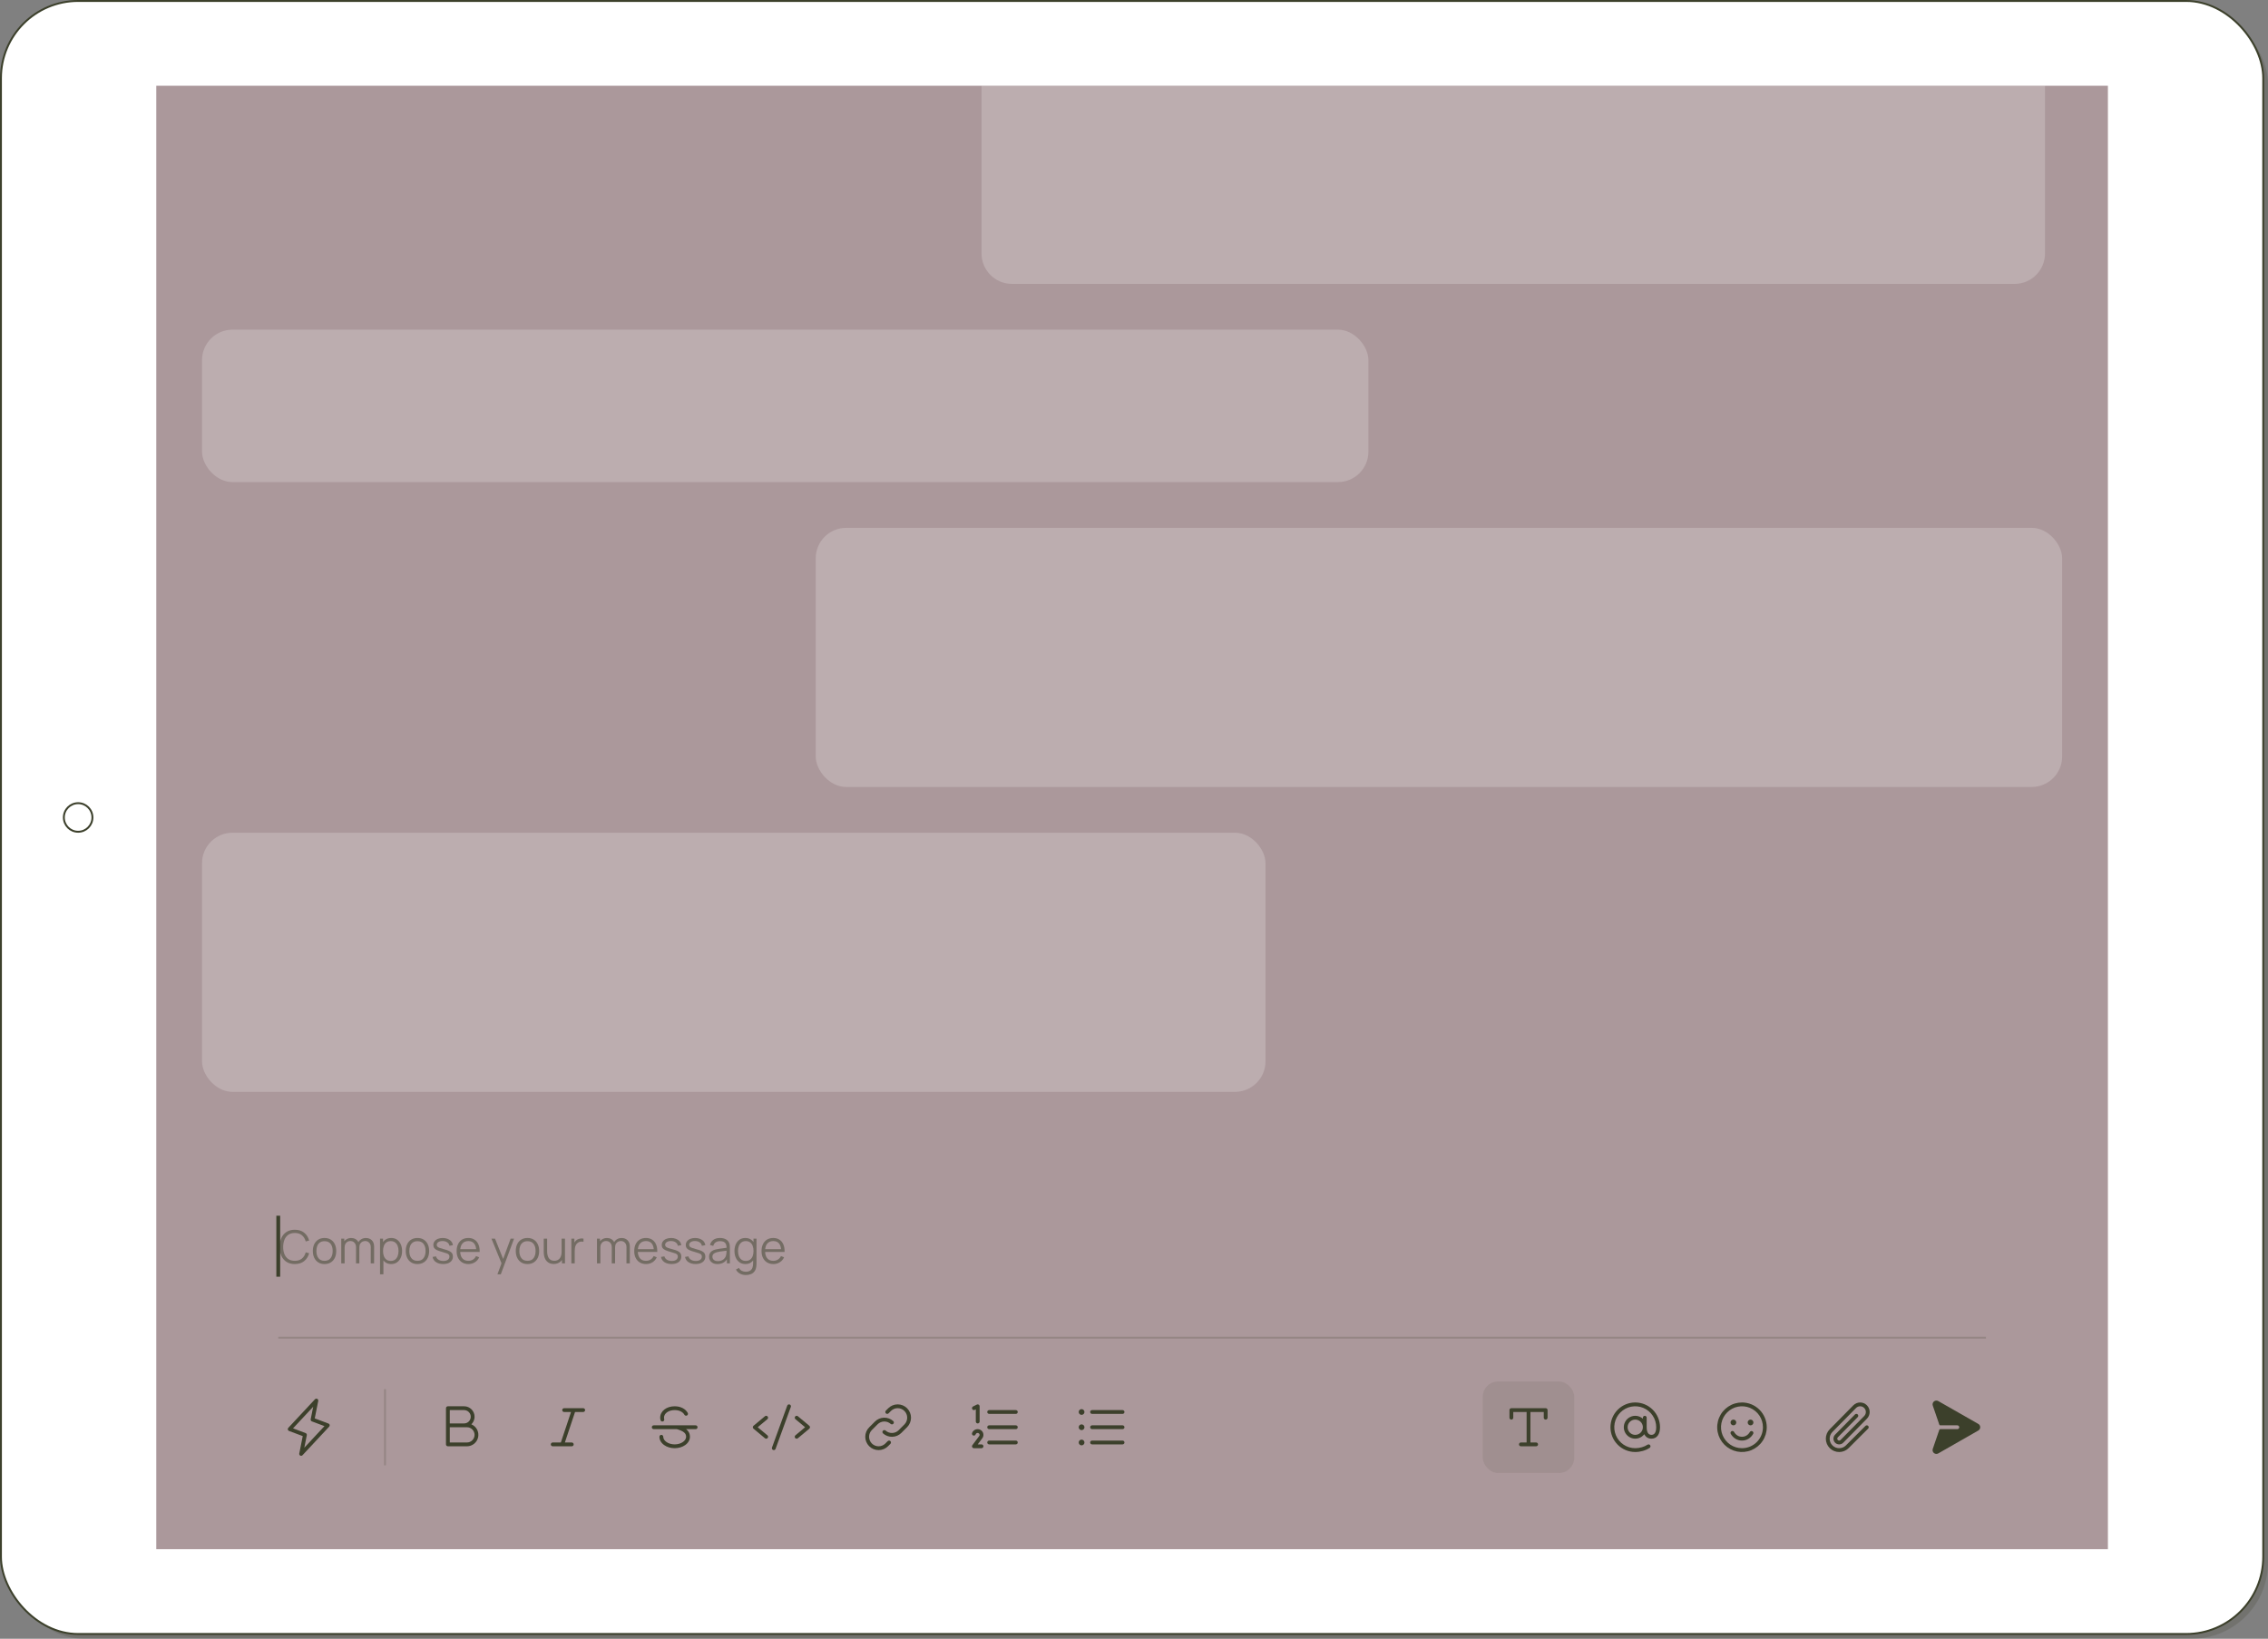 <svg width="1190" height="860" viewBox="0 0 1190 860" fill="none" xmlns="http://www.w3.org/2000/svg">
<rect x="0" y="0" width="1190" height="860" fill="#808080" stroke="none"/>
<rect opacity="0.2" x="4" y="4" width="1186" height="856" rx="40" fill="#3C402B"/>
<rect x="0.5" y="0.5" width="1187" height="857" rx="40.5" fill="white" stroke="#3C402B"/>
<circle cx="41" cy="429" r="7.5" stroke="#3C402B"/>
<rect x="82" y="45" width="1024" height="768" fill="#AB989B"/>
<rect opacity="0.1" x="778" y="725" width="48" height="48" rx="8" fill="#3C402B"/>
<path d="M812 740V744C812 744.265 811.895 744.52 811.707 744.707C811.52 744.895 811.265 745 811 745C810.735 745 810.48 744.895 810.293 744.707C810.105 744.52 810 744.265 810 744V741H803V757H806C806.265 757 806.52 757.105 806.707 757.293C806.895 757.48 807 757.735 807 758C807 758.265 806.895 758.52 806.707 758.707C806.52 758.895 806.265 759 806 759H798C797.735 759 797.48 758.895 797.293 758.707C797.105 758.52 797 758.265 797 758C797 757.735 797.105 757.48 797.293 757.293C797.48 757.105 797.735 757 798 757H801V741H794V744C794 744.265 793.895 744.52 793.707 744.707C793.52 744.895 793.265 745 793 745C792.735 745 792.48 744.895 792.293 744.707C792.105 744.52 792 744.265 792 744V740C792 739.735 792.105 739.48 792.293 739.293C792.48 739.105 792.735 739 793 739H811C811.265 739 811.52 739.105 811.707 739.293C811.895 739.48 812 739.735 812 740Z" fill="#3C402B"/>
<path d="M858 736C854.552 736 851.246 737.37 848.808 739.808C846.37 742.246 845 745.552 845 749C845 752.448 846.37 755.754 848.808 758.192C851.246 760.63 854.552 762 858 762C860.689 762 863.512 761.19 865.554 759.834C865.663 759.761 865.757 759.667 865.83 759.558C865.904 759.449 865.955 759.327 865.981 759.198C866.007 759.069 866.007 758.937 865.982 758.808C865.956 758.679 865.906 758.556 865.833 758.447C865.76 758.337 865.667 758.243 865.558 758.17C865.449 758.097 865.326 758.046 865.198 758.02C865.069 757.994 864.936 757.994 864.807 758.019C864.678 758.044 864.556 758.095 864.446 758.167C862.75 759.297 860.276 760 858 760C855.824 760 853.698 759.355 851.889 758.146C850.08 756.937 848.67 755.22 847.837 753.21C847.005 751.2 846.787 748.988 847.211 746.854C847.636 744.72 848.683 742.76 850.222 741.222C851.76 739.683 853.72 738.636 855.854 738.211C857.988 737.787 860.2 738.005 862.21 738.837C864.22 739.67 865.937 741.08 867.146 742.889C868.355 744.698 869 746.824 869 749C869 752.306 867.64 753 866.5 753C865.36 753 864 752.306 864 749V744C864 743.735 863.895 743.48 863.707 743.293C863.52 743.105 863.265 743 863 743C862.735 743 862.48 743.105 862.293 743.293C862.105 743.48 862 743.735 862 744V744.533C861.103 743.728 859.984 743.212 858.789 743.053C857.594 742.893 856.379 743.097 855.302 743.638C854.225 744.179 853.336 745.031 852.75 746.085C852.165 747.138 851.91 748.344 852.019 749.544C852.129 750.744 852.597 751.884 853.363 752.814C854.13 753.745 855.158 754.423 856.315 754.76C857.472 755.097 858.704 755.078 859.85 754.706C860.997 754.333 862.004 753.623 862.741 752.67C863.491 754.17 864.785 755 866.5 755C869.318 755 871 752.757 871 749C870.996 745.553 869.626 742.249 867.188 739.812C864.751 737.374 861.447 736.004 858 736ZM858 753C857.209 753 856.436 752.765 855.778 752.326C855.12 751.886 854.607 751.262 854.304 750.531C854.002 749.8 853.923 748.996 854.077 748.22C854.231 747.444 854.612 746.731 855.172 746.172C855.731 745.612 856.444 745.231 857.22 745.077C857.996 744.923 858.8 745.002 859.531 745.304C860.262 745.607 860.886 746.12 861.326 746.778C861.765 747.436 862 748.209 862 749C862 750.061 861.579 751.078 860.828 751.828C860.078 752.579 859.061 753 858 753Z" fill="#3C402B"/>
<path d="M914 736C911.429 736 908.915 736.762 906.778 738.191C904.64 739.619 902.974 741.65 901.99 744.025C901.006 746.401 900.748 749.014 901.25 751.536C901.751 754.058 902.99 756.374 904.808 758.192C906.626 760.01 908.942 761.249 911.464 761.75C913.986 762.252 916.599 761.994 918.975 761.01C921.35 760.026 923.381 758.36 924.809 756.222C926.238 754.085 927 751.571 927 749C926.996 745.553 925.626 742.249 923.188 739.812C920.751 737.374 917.447 736.004 914 736ZM914 760C911.824 760 909.698 759.355 907.889 758.146C906.08 756.937 904.67 755.22 903.837 753.21C903.005 751.2 902.787 748.988 903.211 746.854C903.636 744.72 904.683 742.76 906.222 741.222C907.76 739.683 909.72 738.636 911.854 738.211C913.988 737.787 916.2 738.005 918.21 738.837C920.22 739.67 921.937 741.08 923.146 742.889C924.355 744.698 925 746.824 925 749C924.997 751.916 923.837 754.712 921.775 756.775C919.712 758.837 916.916 759.997 914 760ZM908 746.5C908 746.203 908.088 745.913 908.253 745.667C908.418 745.42 908.652 745.228 908.926 745.114C909.2 745.001 909.502 744.971 909.793 745.029C910.084 745.087 910.351 745.23 910.561 745.439C910.77 745.649 910.913 745.916 910.971 746.207C911.029 746.498 910.999 746.8 910.886 747.074C910.772 747.348 910.58 747.582 910.333 747.747C910.087 747.912 909.797 748 909.5 748C909.102 748 908.721 747.842 908.439 747.561C908.158 747.279 908 746.898 908 746.5ZM920 746.5C920 746.797 919.912 747.087 919.747 747.333C919.582 747.58 919.348 747.772 919.074 747.886C918.8 747.999 918.498 748.029 918.207 747.971C917.916 747.913 917.649 747.77 917.439 747.561C917.23 747.351 917.087 747.084 917.029 746.793C916.971 746.502 917.001 746.2 917.114 745.926C917.228 745.652 917.42 745.418 917.667 745.253C917.913 745.088 918.203 745 918.5 745C918.898 745 919.279 745.158 919.561 745.439C919.842 745.721 920 746.102 920 746.5ZM919.866 752.5C918.58 754.724 916.441 756 914 756C911.559 756 909.421 754.725 908.135 752.5C908.063 752.386 908.014 752.259 907.992 752.126C907.97 751.993 907.976 751.857 908.008 751.726C908.04 751.595 908.098 751.471 908.179 751.364C908.26 751.256 908.362 751.165 908.478 751.098C908.595 751.03 908.724 750.987 908.858 750.971C908.992 750.955 909.128 750.966 909.258 751.003C909.387 751.041 909.508 751.104 909.612 751.189C909.716 751.275 909.802 751.38 909.865 751.5C910.799 753.114 912.266 754 914 754C915.734 754 917.201 753.112 918.134 751.5C918.266 751.27 918.485 751.103 918.741 751.034C918.997 750.965 919.27 751.001 919.5 751.134C919.73 751.266 919.897 751.485 919.966 751.741C920.035 751.997 919.999 752.27 919.866 752.5Z" fill="#3C402B"/>
<path d="M980.207 748.293C980.3 748.386 980.374 748.496 980.424 748.617C980.474 748.739 980.5 748.869 980.5 749C980.5 749.132 980.474 749.262 980.424 749.383C980.374 749.505 980.3 749.615 980.207 749.708L969.951 759.958C968.638 761.271 966.857 762.008 965 762.008C963.144 762.008 961.363 761.27 960.05 759.957C958.737 758.644 958 756.864 958 755.007C958 753.15 958.738 751.369 960.051 750.057L972.458 737.467C973.396 736.528 974.667 736.001 975.994 736C977.32 735.999 978.592 736.526 979.531 737.463C980.469 738.4 980.997 739.672 980.997 740.998C980.998 742.325 980.472 743.597 979.535 744.535L967.125 757.125C966.561 757.689 965.797 758.006 965 758.006C964.203 758.006 963.438 757.689 962.875 757.125C962.311 756.562 961.994 755.797 961.994 755C961.994 754.203 962.311 753.439 962.875 752.875L973.287 742.298C973.378 742.201 973.488 742.123 973.61 742.068C973.732 742.014 973.863 741.985 973.996 741.982C974.13 741.979 974.262 742.003 974.386 742.053C974.51 742.102 974.623 742.176 974.718 742.269C974.813 742.363 974.889 742.474 974.94 742.597C974.991 742.721 975.017 742.853 975.017 742.986C975.016 743.119 974.989 743.251 974.937 743.374C974.884 743.497 974.808 743.608 974.712 743.7L964.298 754.289C964.205 754.382 964.131 754.492 964.08 754.613C964.029 754.734 964.003 754.864 964.003 754.995C964.002 755.126 964.027 755.257 964.077 755.378C964.127 755.5 964.2 755.61 964.293 755.704C964.385 755.797 964.495 755.871 964.616 755.922C964.737 755.972 964.867 755.999 964.999 755.999C965.13 756 965.26 755.974 965.382 755.925C965.503 755.875 965.614 755.802 965.707 755.709L978.116 743.125C978.679 742.563 978.996 741.8 978.997 741.003C978.998 740.207 978.683 739.443 978.12 738.88C977.558 738.316 976.794 737.999 975.998 737.998C975.202 737.997 974.438 738.313 973.875 738.875L961.47 751.46C961.005 751.924 960.636 752.475 960.384 753.082C960.132 753.688 960.003 754.338 960.002 754.995C960.002 755.652 960.13 756.302 960.381 756.909C960.632 757.516 961 758.068 961.464 758.532C961.928 758.997 962.479 759.366 963.085 759.618C963.692 759.869 964.342 759.999 964.999 760C965.655 760 966.306 759.871 966.913 759.621C967.52 759.37 968.071 759.002 968.536 758.538L978.793 748.288C978.981 748.101 979.236 747.997 979.501 747.998C979.766 747.999 980.02 748.105 980.207 748.293Z" fill="#3C402B"/>
<path d="M1039 748.986C1039 749.342 1038.91 749.692 1038.73 750C1038.55 750.308 1038.29 750.562 1037.98 750.736L1016.99 762.737C1016.69 762.908 1016.35 762.999 1016 763C1015.68 762.999 1015.37 762.922 1015.08 762.774C1014.8 762.627 1014.55 762.414 1014.37 762.152C1014.19 761.891 1014.07 761.59 1014.02 761.273C1013.98 760.956 1014.01 760.634 1014.12 760.332L1017.54 750.338C1017.57 750.24 1017.63 750.154 1017.72 750.093C1017.8 750.032 1017.91 750 1018.01 750H1027C1027.14 750 1027.27 749.972 1027.4 749.918C1027.52 749.863 1027.64 749.784 1027.73 749.684C1027.83 749.584 1027.9 749.466 1027.94 749.337C1027.99 749.207 1028.01 749.07 1028 748.933C1027.98 748.676 1027.86 748.437 1027.67 748.264C1027.48 748.091 1027.23 747.997 1026.97 748H1018.02C1017.92 748 1017.81 747.967 1017.73 747.907C1017.64 747.846 1017.58 747.761 1017.55 747.662L1014.12 737.662C1013.98 737.279 1013.97 736.864 1014.08 736.473C1014.18 736.082 1014.41 735.733 1014.72 735.472C1015.03 735.211 1015.41 735.051 1015.82 735.013C1016.22 734.975 1016.63 735.06 1016.98 735.258L1037.98 747.245C1038.29 747.419 1038.55 747.672 1038.73 747.977C1038.91 748.283 1039 748.631 1039 748.986Z" fill="#3C402B"/>
<path d="M172.974 747.77C172.936 747.61 172.859 747.461 172.75 747.338C172.641 747.215 172.503 747.12 172.349 747.063L165.148 744.361L166.98 735.195C167.022 734.982 166.993 734.761 166.898 734.566C166.803 734.371 166.647 734.212 166.454 734.114C166.261 734.015 166.04 733.982 165.827 734.019C165.613 734.056 165.417 734.162 165.269 734.32L151.269 749.32C151.155 749.44 151.073 749.586 151.029 749.745C150.986 749.905 150.983 750.072 151.02 750.233C151.057 750.394 151.133 750.544 151.242 750.668C151.351 750.792 151.489 750.887 151.644 750.945L158.848 753.646L157.02 762.803C156.979 763.016 157.007 763.236 157.102 763.431C157.197 763.627 157.353 763.785 157.546 763.884C157.74 763.983 157.96 764.016 158.173 763.979C158.387 763.942 158.583 763.836 158.731 763.678L172.731 748.678C172.843 748.558 172.923 748.412 172.966 748.254C173.008 748.096 173.011 747.93 172.974 747.77ZM159.671 759.749L160.98 753.201C161.027 752.969 160.99 752.728 160.875 752.52C160.761 752.313 160.576 752.153 160.355 752.069L153.75 749.588L164.328 738.255L163.02 744.803C162.973 745.035 163.01 745.276 163.125 745.484C163.239 745.691 163.424 745.851 163.645 745.935L170.245 748.41L159.671 759.749Z" fill="#3C402B"/>
<path opacity="0.2" d="M202 729V769" stroke="#3C402B"/>
<path d="M247.31 747.462C248.1 746.702 248.645 745.723 248.874 744.651C249.103 743.579 249.007 742.463 248.598 741.446C248.188 740.429 247.484 739.557 246.576 738.943C245.667 738.329 244.596 738.001 243.5 738H235C234.735 738 234.48 738.105 234.293 738.293C234.105 738.48 234 738.735 234 739V758C234 758.265 234.105 758.52 234.293 758.707C234.48 758.895 234.735 759 235 759H245C246.387 759 247.731 758.52 248.803 757.64C249.876 756.761 250.611 755.538 250.883 754.178C251.156 752.818 250.948 751.406 250.297 750.182C249.645 748.957 248.59 747.996 247.31 747.462ZM236 740H243.5C244.428 740 245.318 740.369 245.975 741.025C246.631 741.682 247 742.572 247 743.5C247 744.428 246.631 745.318 245.975 745.975C245.318 746.631 244.428 747 243.5 747H236V740ZM245 757H236V749H245C246.061 749 247.078 749.421 247.828 750.172C248.579 750.922 249 751.939 249 753C249 754.061 248.579 755.078 247.828 755.828C247.078 756.579 246.061 757 245 757Z" fill="#3C402B"/>
<path d="M307 740C307 740.265 306.895 740.52 306.707 740.707C306.52 740.895 306.265 741 306 741H301.721L296.387 757H300C300.265 757 300.52 757.105 300.707 757.293C300.895 757.48 301 757.735 301 758C301 758.265 300.895 758.52 300.707 758.707C300.52 758.895 300.265 759 300 759H290C289.735 759 289.48 758.895 289.293 758.707C289.105 758.52 289 758.265 289 758C289 757.735 289.105 757.48 289.293 757.293C289.48 757.105 289.735 757 290 757H294.279L299.612 741H296C295.735 741 295.48 740.895 295.293 740.707C295.105 740.52 295 740.265 295 740C295 739.735 295.105 739.48 295.293 739.293C295.48 739.105 295.735 739 296 739H306C306.265 739 306.52 739.105 306.707 739.293C306.895 739.48 307 739.735 307 740Z" fill="#3C402B"/>
<path d="M366 749C366 749.265 365.895 749.52 365.707 749.707C365.52 749.895 365.265 750 365 750H359.991C361.14 750.889 362 752.15 362 754C362 755.668 361.125 757.212 359.531 758.349C358.041 759.414 356.076 760 354 760C351.924 760 349.959 759.414 348.469 758.349C346.875 757.212 346 755.668 346 754C346 753.735 346.105 753.48 346.293 753.293C346.48 753.105 346.735 753 347 753C347.265 753 347.52 753.105 347.707 753.293C347.895 753.48 348 753.735 348 754C348 756.169 350.75 758 354 758C357.25 758 360 756.169 360 754C360 752.144 358.682 751.053 355.154 750H343C342.735 750 342.48 749.895 342.293 749.707C342.105 749.52 342 749.265 342 749C342 748.735 342.105 748.48 342.293 748.293C342.48 748.105 342.735 748 343 748H365C365.265 748 365.52 748.105 365.707 748.293C365.895 748.48 366 748.735 366 749ZM347.541 746C347.699 746 347.855 745.963 347.996 745.891C348.137 745.819 348.259 745.715 348.352 745.587C348.444 745.459 348.506 745.311 348.53 745.155C348.555 744.999 348.542 744.839 348.493 744.689C348.421 744.466 348.386 744.234 348.389 744C348.389 741.72 350.801 740 354 740C356.355 740 358.27 740.927 359.125 742.481C359.26 742.699 359.473 742.856 359.721 742.921C359.969 742.986 360.232 742.953 360.457 742.83C360.681 742.707 360.849 742.502 360.927 742.258C361.005 742.014 360.986 741.749 360.875 741.519C359.666 739.315 357.096 738 354 738C349.661 738 346.389 740.579 346.389 744C346.387 744.445 346.455 744.888 346.591 745.311C346.657 745.512 346.784 745.686 346.955 745.81C347.125 745.933 347.331 746 347.541 746Z" fill="#3C402B"/>
<path d="M402.64 744.769L397.562 749L402.64 753.231C402.744 753.314 402.83 753.417 402.893 753.534C402.957 753.651 402.996 753.779 403.01 753.912C403.023 754.044 403.01 754.178 402.971 754.305C402.932 754.432 402.868 754.55 402.783 754.652C402.698 754.754 402.593 754.838 402.475 754.9C402.357 754.961 402.228 754.998 402.096 755.009C401.963 755.019 401.83 755.004 401.703 754.962C401.577 754.921 401.46 754.855 401.36 754.768L395.36 749.768C395.247 749.674 395.157 749.556 395.094 749.423C395.032 749.291 395 749.146 395 748.999C395 748.853 395.032 748.708 395.094 748.575C395.157 748.443 395.247 748.325 395.36 748.231L401.36 743.231C401.564 743.062 401.827 742.98 402.091 743.004C402.355 743.028 402.599 743.156 402.768 743.36C402.938 743.564 403.02 743.827 402.996 744.091C402.972 744.355 402.844 744.599 402.64 744.769ZM424.64 748.231L418.64 743.231C418.539 743.147 418.422 743.084 418.297 743.045C418.171 743.006 418.039 742.992 417.909 743.004C417.778 743.016 417.651 743.053 417.534 743.115C417.418 743.176 417.315 743.259 417.231 743.36C417.061 743.564 416.979 743.827 417.004 744.091C417.028 744.355 417.156 744.599 417.36 744.769L422.437 749L417.36 753.231C417.256 753.314 417.17 753.417 417.106 753.534C417.043 753.651 417.003 753.779 416.99 753.912C416.976 754.044 416.99 754.178 417.028 754.305C417.067 754.432 417.131 754.55 417.216 754.652C417.301 754.754 417.406 754.838 417.524 754.9C417.642 754.961 417.771 754.998 417.904 755.009C418.036 755.019 418.17 755.004 418.296 754.962C418.422 754.921 418.539 754.855 418.64 754.768L424.64 749.768C424.752 749.674 424.843 749.556 424.905 749.423C424.967 749.291 424.999 749.146 424.999 748.999C424.999 748.853 424.967 748.708 424.905 748.575C424.843 748.443 424.752 748.325 424.64 748.231ZM414.341 737.06C414.218 737.015 414.086 736.995 413.955 737.001C413.824 737.007 413.695 737.038 413.576 737.094C413.457 737.15 413.35 737.228 413.262 737.325C413.173 737.422 413.105 737.535 413.06 737.659L405.06 759.659C405.015 759.782 404.994 759.913 405 760.045C405.006 760.176 405.038 760.305 405.093 760.424C405.149 760.543 405.227 760.65 405.324 760.739C405.421 760.828 405.535 760.896 405.658 760.941C405.768 760.98 405.883 761 406 761C406.205 761 406.405 760.937 406.574 760.819C406.742 760.701 406.87 760.534 406.94 760.341L414.94 738.341C414.985 738.218 415.005 738.087 414.999 737.956C414.993 737.824 414.961 737.696 414.906 737.577C414.85 737.458 414.772 737.351 414.675 737.262C414.578 737.174 414.464 737.105 414.341 737.06Z" fill="#3C402B"/>
<path d="M467.192 756.294C467.38 756.481 467.485 756.735 467.485 757.001C467.485 757.266 467.38 757.52 467.192 757.707L465.95 758.957C464.636 760.271 462.854 761.008 460.996 761.007C459.139 761.007 457.357 760.268 456.044 758.954C454.731 757.64 453.994 755.859 453.994 754.001C453.995 752.143 454.733 750.362 456.047 749.049L459.062 746.034C460.324 744.771 462.021 744.038 463.806 743.985C465.591 743.932 467.329 744.563 468.663 745.749C468.762 745.836 468.842 745.942 468.9 746.06C468.957 746.179 468.991 746.307 468.999 746.439C469.007 746.57 468.989 746.702 468.946 746.826C468.903 746.95 468.836 747.065 468.748 747.164C468.661 747.262 468.555 747.343 468.437 747.4C468.319 747.458 468.19 747.491 468.059 747.499C467.927 747.507 467.796 747.489 467.671 747.446C467.547 747.403 467.432 747.336 467.333 747.249C466.38 746.402 465.139 745.952 463.865 745.99C462.59 746.027 461.379 746.551 460.477 747.452L457.462 750.464C456.524 751.402 455.997 752.674 455.997 754C455.997 755.326 456.524 756.598 457.462 757.536C458.4 758.474 459.672 759.001 460.998 759.001C462.325 759.001 463.597 758.474 464.535 757.536L465.777 756.294C465.87 756.201 465.98 756.127 466.102 756.077C466.223 756.026 466.353 756 466.485 756C466.616 756 466.746 756.026 466.868 756.077C466.989 756.127 467.099 756.201 467.192 756.294ZM475.952 739.044C474.638 737.732 472.857 736.996 471.001 736.996C469.145 736.996 467.364 737.732 466.05 739.044L464.807 740.287C464.62 740.475 464.514 740.73 464.515 740.995C464.515 741.26 464.62 741.514 464.808 741.702C464.995 741.889 465.25 741.995 465.515 741.994C465.78 741.994 466.035 741.889 466.222 741.701L467.465 740.459C468.403 739.521 469.675 738.994 471.001 738.994C472.327 738.994 473.599 739.521 474.537 740.459C475.475 741.397 476.002 742.669 476.002 743.995C476.002 745.321 475.475 746.593 474.537 747.531L471.522 750.549C470.62 751.45 469.408 751.973 468.134 752.01C466.859 752.047 465.619 751.596 464.666 750.749C464.567 750.661 464.453 750.594 464.328 750.551C464.204 750.508 464.072 750.49 463.941 750.498C463.676 750.514 463.427 750.635 463.251 750.834C463.164 750.932 463.097 751.047 463.054 751.171C463.011 751.296 462.993 751.427 463 751.559C463.016 751.824 463.137 752.072 463.336 752.249C464.67 753.435 466.408 754.067 468.193 754.014C469.978 753.962 471.675 753.229 472.937 751.966L475.952 748.951C477.264 747.637 478.001 745.856 478.001 743.999C478.001 742.142 477.264 740.36 475.952 739.046V739.044Z" fill="#3C402B"/>
<path d="M534 749.001C534 749.266 533.895 749.52 533.707 749.708C533.52 749.895 533.265 750.001 533 750.001H519C518.735 750.001 518.48 749.895 518.293 749.708C518.105 749.52 518 749.266 518 749.001C518 748.735 518.105 748.481 518.293 748.294C518.48 748.106 518.735 748.001 519 748.001H533C533.265 748.001 533.52 748.106 533.707 748.294C533.895 748.481 534 748.735 534 749.001ZM519 742.001H533C533.265 742.001 533.52 741.895 533.707 741.708C533.895 741.52 534 741.266 534 741.001C534 740.735 533.895 740.481 533.707 740.294C533.52 740.106 533.265 740.001 533 740.001H519C518.735 740.001 518.48 740.106 518.293 740.294C518.105 740.481 518 740.735 518 741.001C518 741.266 518.105 741.52 518.293 741.708C518.48 741.895 518.735 742.001 519 742.001ZM533 756.001H519C518.735 756.001 518.48 756.106 518.293 756.294C518.105 756.481 518 756.736 518 757.001C518 757.266 518.105 757.52 518.293 757.708C518.48 757.895 518.735 758.001 519 758.001H533C533.265 758.001 533.52 757.895 533.707 757.708C533.895 757.52 534 757.266 534 757.001C534 756.736 533.895 756.481 533.707 756.294C533.52 756.106 533.265 756.001 533 756.001ZM511.448 739.896L512 739.618V746.001C512 746.266 512.105 746.52 512.293 746.708C512.48 746.895 512.735 747.001 513 747.001C513.265 747.001 513.52 746.895 513.707 746.708C513.895 746.52 514 746.266 514 746.001V738.001C514 737.83 513.957 737.662 513.874 737.513C513.791 737.364 513.671 737.239 513.526 737.149C513.381 737.06 513.215 737.009 513.045 737.001C512.875 736.993 512.705 737.029 512.553 737.106L510.553 738.106C510.315 738.224 510.135 738.433 510.051 738.684C510.009 738.809 509.993 738.941 510.002 739.072C510.011 739.203 510.046 739.331 510.105 739.448C510.164 739.566 510.245 739.671 510.344 739.757C510.444 739.843 510.559 739.908 510.684 739.95C510.935 740.034 511.21 740.014 511.448 739.896ZM515.971 752.591C515.916 752.195 515.781 751.814 515.575 751.471C515.369 751.129 515.095 750.831 514.771 750.597C514.122 750.126 513.316 749.924 512.521 750.033C511.727 750.143 511.005 750.555 510.508 751.184C510.317 751.429 510.167 751.701 510.061 751.992C510.006 752.117 509.977 752.252 509.977 752.389C509.976 752.526 510.003 752.661 510.057 752.787C510.11 752.913 510.189 753.027 510.289 753.121C510.388 753.215 510.505 753.287 510.634 753.334C510.762 753.381 510.899 753.401 511.036 753.393C511.172 753.385 511.306 753.349 511.428 753.287C511.55 753.225 511.658 753.139 511.745 753.034C511.833 752.929 511.898 752.807 511.936 752.676C511.971 752.58 512.021 752.49 512.084 752.409C512.26 752.19 512.515 752.046 512.794 752.009C513.073 751.972 513.356 752.044 513.584 752.211C513.693 752.288 513.786 752.387 513.856 752.501C513.926 752.616 513.972 752.743 513.991 752.876C514.009 753.003 514.001 753.133 513.967 753.257C513.933 753.381 513.875 753.497 513.795 753.598C513.791 753.603 513.788 753.607 513.785 753.612L510.199 758.402C510.088 758.551 510.02 758.727 510.004 758.912C509.987 759.097 510.023 759.283 510.106 759.449C510.189 759.615 510.317 759.754 510.475 759.852C510.632 759.949 510.814 760.001 511 760.001H515C515.265 760.001 515.52 759.895 515.707 759.708C515.895 759.52 516 759.266 516 759.001C516 758.736 515.895 758.481 515.707 758.294C515.52 758.106 515.265 758.001 515 758.001H513L515.385 754.809C515.627 754.498 515.803 754.141 515.904 753.76C516.005 753.379 516.028 752.981 515.971 752.591Z" fill="#3C402B"/>
<path d="M572 741C572 740.735 572.105 740.48 572.293 740.293C572.48 740.105 572.735 740 573 740H589C589.265 740 589.52 740.105 589.707 740.293C589.895 740.48 590 740.735 590 741C590 741.265 589.895 741.52 589.707 741.707C589.52 741.895 589.265 742 589 742H573C572.735 742 572.48 741.895 572.293 741.707C572.105 741.52 572 741.265 572 741ZM589 748H573C572.735 748 572.48 748.105 572.293 748.293C572.105 748.48 572 748.735 572 749C572 749.265 572.105 749.52 572.293 749.707C572.48 749.895 572.735 750 573 750H589C589.265 750 589.52 749.895 589.707 749.707C589.895 749.52 590 749.265 590 749C590 748.735 589.895 748.48 589.707 748.293C589.52 748.105 589.265 748 589 748ZM589 756H573C572.735 756 572.48 756.105 572.293 756.293C572.105 756.48 572 756.735 572 757C572 757.265 572.105 757.52 572.293 757.707C572.48 757.895 572.735 758 573 758H589C589.265 758 589.52 757.895 589.707 757.707C589.895 757.52 590 757.265 590 757C590 756.735 589.895 756.48 589.707 756.293C589.52 756.105 589.265 756 589 756ZM567.5 739.5C567.203 739.5 566.913 739.588 566.667 739.753C566.42 739.918 566.228 740.152 566.114 740.426C566.001 740.7 565.971 741.002 566.029 741.293C566.087 741.584 566.23 741.851 566.439 742.061C566.649 742.27 566.916 742.413 567.207 742.471C567.498 742.529 567.8 742.499 568.074 742.386C568.348 742.272 568.582 742.08 568.747 741.833C568.912 741.587 569 741.297 569 741C569 740.602 568.842 740.221 568.561 739.939C568.279 739.658 567.898 739.5 567.5 739.5ZM567.5 747.5C567.203 747.5 566.913 747.588 566.667 747.753C566.42 747.918 566.228 748.152 566.114 748.426C566.001 748.7 565.971 749.002 566.029 749.293C566.087 749.584 566.23 749.851 566.439 750.061C566.649 750.27 566.916 750.413 567.207 750.471C567.498 750.529 567.8 750.499 568.074 750.386C568.348 750.272 568.582 750.08 568.747 749.833C568.912 749.587 569 749.297 569 749C569 748.602 568.842 748.221 568.561 747.939C568.279 747.658 567.898 747.5 567.5 747.5ZM567.5 755.5C567.203 755.5 566.913 755.588 566.667 755.753C566.42 755.918 566.228 756.152 566.114 756.426C566.001 756.7 565.971 757.002 566.029 757.293C566.087 757.584 566.23 757.851 566.439 758.061C566.649 758.27 566.916 758.413 567.207 758.471C567.498 758.529 567.8 758.499 568.074 758.386C568.348 758.272 568.582 758.08 568.747 757.833C568.912 757.587 569 757.297 569 757C569 756.602 568.842 756.221 568.561 755.939C568.279 755.658 567.898 755.5 567.5 755.5Z" fill="#3C402B"/>
<path opacity="0.2" d="M146 702H1042" stroke="#3C402B"/>
<g opacity="0.5">
<path d="M154.676 663.359C152.956 663.359 151.504 662.979 150.32 662.219C149.136 661.451 148.24 660.391 147.632 659.039C147.024 657.687 146.72 656.127 146.72 654.359C146.72 652.591 147.024 651.031 147.632 649.679C148.24 648.327 149.136 647.271 150.32 646.511C151.504 645.743 152.956 645.359 154.676 645.359C156.684 645.359 158.324 645.875 159.596 646.907C160.868 647.931 161.74 649.307 162.212 651.035L160.412 651.503C160.044 650.135 159.384 649.051 158.432 648.251C157.48 647.451 156.228 647.051 154.676 647.051C153.324 647.051 152.2 647.359 151.304 647.975C150.408 648.591 149.732 649.451 149.276 650.555C148.828 651.651 148.596 652.919 148.58 654.359C148.572 655.799 148.792 657.067 149.24 658.163C149.696 659.259 150.376 660.119 151.28 660.743C152.192 661.359 153.324 661.667 154.676 661.667C156.228 661.667 157.48 661.267 158.432 660.467C159.384 659.659 160.044 658.575 160.412 657.215L162.212 657.683C161.74 659.411 160.868 660.791 159.596 661.823C158.324 662.847 156.684 663.359 154.676 663.359Z" fill="#3C402B"/>
<path d="M170.272 663.359C168.984 663.359 167.884 663.067 166.972 662.483C166.06 661.899 165.36 661.091 164.872 660.059C164.384 659.027 164.14 657.843 164.14 656.507C164.14 655.147 164.388 653.955 164.884 652.931C165.38 651.907 166.084 651.111 166.996 650.543C167.916 649.967 169.008 649.679 170.272 649.679C171.568 649.679 172.672 649.971 173.584 650.555C174.504 651.131 175.204 651.935 175.684 652.967C176.172 653.991 176.416 655.171 176.416 656.507C176.416 657.867 176.172 659.063 175.684 660.095C175.196 661.119 174.492 661.919 173.572 662.495C172.652 663.071 171.552 663.359 170.272 663.359ZM170.272 661.667C171.712 661.667 172.784 661.191 173.488 660.239C174.192 659.279 174.544 658.035 174.544 656.507C174.544 654.939 174.188 653.691 173.476 652.763C172.772 651.835 171.704 651.371 170.272 651.371C169.304 651.371 168.504 651.591 167.872 652.031C167.248 652.463 166.78 653.067 166.468 653.843C166.164 654.611 166.012 655.499 166.012 656.507C166.012 658.067 166.372 659.319 167.092 660.263C167.812 661.199 168.872 661.667 170.272 661.667Z" fill="#3C402B"/>
<path d="M194.519 662.999L194.531 654.491C194.531 653.491 194.251 652.707 193.691 652.139C193.139 651.563 192.435 651.275 191.579 651.275C191.091 651.275 190.615 651.387 190.151 651.611C189.687 651.835 189.303 652.195 188.999 652.691C188.703 653.187 188.555 653.835 188.555 654.635L187.511 654.335C187.487 653.407 187.667 652.595 188.051 651.899C188.443 651.203 188.979 650.663 189.659 650.279C190.347 649.887 191.123 649.691 191.987 649.691C193.291 649.691 194.335 650.095 195.119 650.903C195.903 651.703 196.295 652.787 196.295 654.155L196.283 662.999H194.519ZM179.051 662.999V650.039H180.635V653.231H180.827V662.999H179.051ZM186.803 662.999L186.815 654.611C186.815 653.579 186.539 652.767 185.987 652.175C185.443 651.575 184.723 651.275 183.827 651.275C182.931 651.275 182.207 651.583 181.655 652.199C181.103 652.807 180.827 653.619 180.827 654.635L179.771 654.059C179.771 653.227 179.967 652.483 180.359 651.827C180.751 651.163 181.287 650.643 181.967 650.267C182.647 649.883 183.419 649.691 184.283 649.691C185.107 649.691 185.839 649.867 186.479 650.219C187.127 650.571 187.635 651.083 188.003 651.755C188.371 652.427 188.555 653.243 188.555 654.203L188.543 662.999H186.803Z" fill="#3C402B"/>
<path d="M205.227 663.359C204.035 663.359 203.027 663.059 202.203 662.459C201.379 661.851 200.755 661.031 200.331 659.999C199.907 658.959 199.695 657.795 199.695 656.507C199.695 655.195 199.907 654.027 200.331 653.003C200.763 651.971 201.395 651.159 202.227 650.567C203.059 649.975 204.083 649.679 205.299 649.679C206.483 649.679 207.499 649.979 208.347 650.579C209.195 651.179 209.843 651.995 210.291 653.027C210.747 654.059 210.975 655.219 210.975 656.507C210.975 657.803 210.747 658.967 210.291 659.999C209.835 661.031 209.179 661.851 208.323 662.459C207.467 663.059 206.435 663.359 205.227 663.359ZM199.395 668.759V650.039H200.979V659.795H201.171V668.759H199.395ZM205.047 661.715C205.951 661.715 206.703 661.487 207.303 661.031C207.903 660.575 208.351 659.955 208.647 659.171C208.951 658.379 209.103 657.491 209.103 656.507C209.103 655.531 208.955 654.651 208.659 653.867C208.363 653.083 207.911 652.463 207.303 652.007C206.703 651.551 205.939 651.323 205.011 651.323C204.107 651.323 203.355 651.543 202.755 651.983C202.163 652.423 201.719 653.035 201.423 653.819C201.127 654.595 200.979 655.491 200.979 656.507C200.979 657.507 201.127 658.403 201.423 659.195C201.719 659.979 202.167 660.595 202.767 661.043C203.367 661.491 204.127 661.715 205.047 661.715Z" fill="#3C402B"/>
<path d="M219.022 663.359C217.734 663.359 216.634 663.067 215.722 662.483C214.81 661.899 214.11 661.091 213.622 660.059C213.134 659.027 212.89 657.843 212.89 656.507C212.89 655.147 213.138 653.955 213.634 652.931C214.13 651.907 214.834 651.111 215.746 650.543C216.666 649.967 217.758 649.679 219.022 649.679C220.318 649.679 221.422 649.971 222.334 650.555C223.254 651.131 223.954 651.935 224.434 652.967C224.922 653.991 225.166 655.171 225.166 656.507C225.166 657.867 224.922 659.063 224.434 660.095C223.946 661.119 223.242 661.919 222.322 662.495C221.402 663.071 220.302 663.359 219.022 663.359ZM219.022 661.667C220.462 661.667 221.534 661.191 222.238 660.239C222.942 659.279 223.294 658.035 223.294 656.507C223.294 654.939 222.938 653.691 222.226 652.763C221.522 651.835 220.454 651.371 219.022 651.371C218.054 651.371 217.254 651.591 216.622 652.031C215.998 652.463 215.53 653.067 215.218 653.843C214.914 654.611 214.762 655.499 214.762 656.507C214.762 658.067 215.122 659.319 215.842 660.263C216.562 661.199 217.622 661.667 219.022 661.667Z" fill="#3C402B"/>
<path d="M232.532 663.347C231.012 663.347 229.76 663.019 228.776 662.363C227.8 661.707 227.2 660.795 226.976 659.627L228.776 659.327C228.968 660.063 229.404 660.651 230.084 661.091C230.772 661.523 231.62 661.739 232.628 661.739C233.612 661.739 234.388 661.535 234.956 661.127C235.524 660.711 235.808 660.147 235.808 659.435C235.808 659.035 235.716 658.711 235.532 658.463C235.356 658.207 234.992 657.971 234.44 657.755C233.888 657.539 233.064 657.283 231.968 656.987C230.792 656.667 229.872 656.347 229.208 656.027C228.544 655.707 228.072 655.339 227.792 654.923C227.512 654.499 227.372 653.983 227.372 653.375C227.372 652.639 227.58 651.995 227.996 651.443C228.412 650.883 228.988 650.451 229.724 650.147C230.46 649.835 231.316 649.679 232.292 649.679C233.268 649.679 234.14 649.839 234.908 650.159C235.684 650.471 236.308 650.911 236.78 651.479C237.252 652.047 237.532 652.707 237.62 653.459L235.82 653.783C235.7 653.023 235.32 652.423 234.68 651.983C234.048 651.535 233.244 651.303 232.268 651.287C231.348 651.263 230.6 651.439 230.024 651.815C229.448 652.183 229.16 652.675 229.16 653.291C229.16 653.635 229.264 653.931 229.472 654.179C229.68 654.419 230.056 654.647 230.6 654.863C231.152 655.079 231.936 655.315 232.952 655.571C234.144 655.875 235.08 656.195 235.76 656.531C236.44 656.867 236.924 657.263 237.212 657.719C237.5 658.175 237.644 658.739 237.644 659.411C237.644 660.635 237.188 661.599 236.276 662.303C235.372 662.999 234.124 663.347 232.532 663.347Z" fill="#3C402B"/>
<path d="M245.789 663.359C244.525 663.359 243.429 663.079 242.501 662.519C241.581 661.959 240.865 661.171 240.353 660.155C239.841 659.139 239.585 657.947 239.585 656.579C239.585 655.163 239.837 653.939 240.341 652.907C240.845 651.875 241.553 651.079 242.465 650.519C243.385 649.959 244.469 649.679 245.717 649.679C246.997 649.679 248.089 649.975 248.993 650.567C249.897 651.151 250.581 651.991 251.045 653.087C251.509 654.183 251.721 655.491 251.681 657.011H249.881V656.387C249.849 654.707 249.485 653.439 248.789 652.583C248.101 651.727 247.093 651.299 245.765 651.299C244.373 651.299 243.305 651.751 242.561 652.655C241.825 653.559 241.457 654.847 241.457 656.519C241.457 658.151 241.825 659.419 242.561 660.323C243.305 661.219 244.357 661.667 245.717 661.667C246.645 661.667 247.453 661.455 248.141 661.031C248.837 660.599 249.385 659.979 249.785 659.171L251.429 659.807C250.917 660.935 250.161 661.811 249.161 662.435C248.169 663.051 247.045 663.359 245.789 663.359ZM240.833 657.011V655.535H250.733V657.011H240.833Z" fill="#3C402B"/>
<path d="M260.997 668.759L263.505 661.955L263.541 663.971L257.865 650.039H259.737L264.393 661.691H263.625L267.921 650.039H269.721L262.761 668.759H260.997Z" fill="#3C402B"/>
<path d="M276.748 663.359C275.46 663.359 274.36 663.067 273.448 662.483C272.536 661.899 271.836 661.091 271.348 660.059C270.86 659.027 270.616 657.843 270.616 656.507C270.616 655.147 270.864 653.955 271.36 652.931C271.856 651.907 272.56 651.111 273.472 650.543C274.392 649.967 275.484 649.679 276.748 649.679C278.044 649.679 279.148 649.971 280.06 650.555C280.98 651.131 281.68 651.935 282.16 652.967C282.648 653.991 282.892 655.171 282.892 656.507C282.892 657.867 282.648 659.063 282.16 660.095C281.672 661.119 280.968 661.919 280.048 662.495C279.128 663.071 278.028 663.359 276.748 663.359ZM276.748 661.667C278.188 661.667 279.26 661.191 279.964 660.239C280.668 659.279 281.02 658.035 281.02 656.507C281.02 654.939 280.664 653.691 279.952 652.763C279.248 651.835 278.18 651.371 276.748 651.371C275.78 651.371 274.98 651.591 274.348 652.031C273.724 652.463 273.256 653.067 272.944 653.843C272.64 654.611 272.488 655.499 272.488 656.507C272.488 658.067 272.848 659.319 273.568 660.263C274.288 661.199 275.348 661.667 276.748 661.667Z" fill="#3C402B"/>
<path d="M290.496 663.323C289.72 663.323 289.04 663.203 288.456 662.963C287.88 662.723 287.388 662.399 286.98 661.991C286.58 661.583 286.256 661.119 286.008 660.599C285.76 660.071 285.58 659.515 285.468 658.931C285.356 658.339 285.3 657.751 285.3 657.167V650.039H287.076V656.651C287.076 657.363 287.144 658.023 287.28 658.631C287.416 659.239 287.632 659.771 287.928 660.227C288.232 660.675 288.62 661.023 289.092 661.271C289.572 661.519 290.152 661.643 290.832 661.643C291.456 661.643 292.004 661.535 292.476 661.319C292.956 661.103 293.356 660.795 293.676 660.395C294.004 659.987 294.252 659.495 294.42 658.919C294.588 658.335 294.672 657.679 294.672 656.951L295.92 657.227C295.92 658.555 295.688 659.671 295.224 660.575C294.76 661.479 294.12 662.163 293.304 662.627C292.488 663.091 291.552 663.323 290.496 663.323ZM294.852 662.999V659.807H294.672V650.039H296.436V662.999H294.852Z" fill="#3C402B"/>
<path d="M299.79 662.999V650.039H301.374V653.159L301.062 652.751C301.206 652.367 301.394 652.015 301.626 651.695C301.858 651.367 302.11 651.099 302.382 650.891C302.718 650.595 303.11 650.371 303.558 650.219C304.006 650.059 304.458 649.967 304.914 649.943C305.37 649.911 305.786 649.943 306.162 650.039V651.695C305.69 651.575 305.174 651.547 304.614 651.611C304.054 651.675 303.538 651.899 303.066 652.283C302.634 652.619 302.31 653.023 302.094 653.495C301.878 653.959 301.734 654.455 301.662 654.983C301.59 655.503 301.554 656.019 301.554 656.531V662.999H299.79Z" fill="#3C402B"/>
<path d="M328.699 662.999L328.711 654.491C328.711 653.491 328.431 652.707 327.871 652.139C327.319 651.563 326.615 651.275 325.759 651.275C325.271 651.275 324.795 651.387 324.331 651.611C323.867 651.835 323.483 652.195 323.179 652.691C322.883 653.187 322.735 653.835 322.735 654.635L321.691 654.335C321.667 653.407 321.847 652.595 322.231 651.899C322.623 651.203 323.159 650.663 323.839 650.279C324.527 649.887 325.303 649.691 326.167 649.691C327.471 649.691 328.515 650.095 329.299 650.903C330.083 651.703 330.475 652.787 330.475 654.155L330.463 662.999H328.699ZM313.231 662.999V650.039H314.815V653.231H315.007V662.999H313.231ZM320.983 662.999L320.995 654.611C320.995 653.579 320.719 652.767 320.167 652.175C319.623 651.575 318.903 651.275 318.007 651.275C317.111 651.275 316.387 651.583 315.835 652.199C315.283 652.807 315.007 653.619 315.007 654.635L313.951 654.059C313.951 653.227 314.147 652.483 314.539 651.827C314.931 651.163 315.467 650.643 316.147 650.267C316.827 649.883 317.599 649.691 318.463 649.691C319.287 649.691 320.019 649.867 320.659 650.219C321.307 650.571 321.815 651.083 322.183 651.755C322.551 652.427 322.735 653.243 322.735 654.203L322.723 662.999H320.983Z" fill="#3C402B"/>
<path d="M338.977 663.359C337.713 663.359 336.617 663.079 335.689 662.519C334.769 661.959 334.053 661.171 333.541 660.155C333.029 659.139 332.773 657.947 332.773 656.579C332.773 655.163 333.025 653.939 333.529 652.907C334.033 651.875 334.741 651.079 335.653 650.519C336.573 649.959 337.657 649.679 338.905 649.679C340.185 649.679 341.277 649.975 342.181 650.567C343.085 651.151 343.769 651.991 344.233 653.087C344.697 654.183 344.909 655.491 344.869 657.011H343.069V656.387C343.037 654.707 342.673 653.439 341.977 652.583C341.289 651.727 340.281 651.299 338.953 651.299C337.561 651.299 336.493 651.751 335.749 652.655C335.013 653.559 334.645 654.847 334.645 656.519C334.645 658.151 335.013 659.419 335.749 660.323C336.493 661.219 337.545 661.667 338.905 661.667C339.833 661.667 340.641 661.455 341.329 661.031C342.025 660.599 342.573 659.979 342.973 659.171L344.617 659.807C344.105 660.935 343.349 661.811 342.349 662.435C341.357 663.051 340.233 663.359 338.977 663.359ZM334.021 657.011V655.535H343.921V657.011H334.021Z" fill="#3C402B"/>
<path d="M352.368 663.347C350.848 663.347 349.596 663.019 348.612 662.363C347.636 661.707 347.036 660.795 346.812 659.627L348.612 659.327C348.804 660.063 349.24 660.651 349.92 661.091C350.608 661.523 351.456 661.739 352.464 661.739C353.448 661.739 354.224 661.535 354.792 661.127C355.36 660.711 355.644 660.147 355.644 659.435C355.644 659.035 355.552 658.711 355.368 658.463C355.192 658.207 354.828 657.971 354.276 657.755C353.724 657.539 352.9 657.283 351.804 656.987C350.628 656.667 349.708 656.347 349.044 656.027C348.38 655.707 347.908 655.339 347.628 654.923C347.348 654.499 347.208 653.983 347.208 653.375C347.208 652.639 347.416 651.995 347.832 651.443C348.248 650.883 348.824 650.451 349.56 650.147C350.296 649.835 351.152 649.679 352.128 649.679C353.104 649.679 353.976 649.839 354.744 650.159C355.52 650.471 356.144 650.911 356.616 651.479C357.088 652.047 357.368 652.707 357.456 653.459L355.656 653.783C355.536 653.023 355.156 652.423 354.516 651.983C353.884 651.535 353.08 651.303 352.104 651.287C351.184 651.263 350.436 651.439 349.86 651.815C349.284 652.183 348.996 652.675 348.996 653.291C348.996 653.635 349.1 653.931 349.308 654.179C349.516 654.419 349.892 654.647 350.436 654.863C350.988 655.079 351.772 655.315 352.788 655.571C353.98 655.875 354.916 656.195 355.596 656.531C356.276 656.867 356.76 657.263 357.048 657.719C357.336 658.175 357.48 658.739 357.48 659.411C357.48 660.635 357.024 661.599 356.112 662.303C355.208 662.999 353.96 663.347 352.368 663.347Z" fill="#3C402B"/>
<path d="M364.977 663.347C363.457 663.347 362.205 663.019 361.221 662.363C360.245 661.707 359.645 660.795 359.421 659.627L361.221 659.327C361.413 660.063 361.849 660.651 362.529 661.091C363.217 661.523 364.065 661.739 365.073 661.739C366.057 661.739 366.833 661.535 367.401 661.127C367.969 660.711 368.253 660.147 368.253 659.435C368.253 659.035 368.161 658.711 367.977 658.463C367.801 658.207 367.437 657.971 366.885 657.755C366.333 657.539 365.509 657.283 364.413 656.987C363.237 656.667 362.317 656.347 361.653 656.027C360.989 655.707 360.517 655.339 360.237 654.923C359.957 654.499 359.817 653.983 359.817 653.375C359.817 652.639 360.025 651.995 360.441 651.443C360.857 650.883 361.433 650.451 362.169 650.147C362.905 649.835 363.761 649.679 364.737 649.679C365.713 649.679 366.585 649.839 367.353 650.159C368.129 650.471 368.753 650.911 369.225 651.479C369.697 652.047 369.977 652.707 370.065 653.459L368.265 653.783C368.145 653.023 367.765 652.423 367.125 651.983C366.493 651.535 365.689 651.303 364.713 651.287C363.793 651.263 363.045 651.439 362.469 651.815C361.893 652.183 361.605 652.675 361.605 653.291C361.605 653.635 361.709 653.931 361.917 654.179C362.125 654.419 362.501 654.647 363.045 654.863C363.597 655.079 364.381 655.315 365.397 655.571C366.589 655.875 367.525 656.195 368.205 656.531C368.885 656.867 369.369 657.263 369.657 657.719C369.945 658.175 370.089 658.739 370.089 659.411C370.089 660.635 369.633 661.599 368.721 662.303C367.817 662.999 366.569 663.347 364.977 663.347Z" fill="#3C402B"/>
<path d="M376.459 663.359C375.483 663.359 374.663 663.183 373.999 662.831C373.343 662.479 372.851 662.011 372.523 661.427C372.195 660.843 372.031 660.207 372.031 659.519C372.031 658.815 372.171 658.215 372.451 657.719C372.739 657.215 373.127 656.803 373.615 656.483C374.111 656.163 374.683 655.919 375.331 655.751C375.987 655.591 376.711 655.451 377.503 655.331C378.303 655.203 379.083 655.095 379.843 655.007C380.611 654.911 381.283 654.819 381.859 654.731L381.235 655.115C381.259 653.835 381.011 652.887 380.491 652.271C379.971 651.655 379.067 651.347 377.779 651.347C376.891 651.347 376.139 651.547 375.523 651.947C374.915 652.347 374.487 652.979 374.239 653.843L372.523 653.339C372.819 652.179 373.415 651.279 374.311 650.639C375.207 649.999 376.371 649.679 377.803 649.679C378.987 649.679 379.991 649.903 380.815 650.351C381.647 650.791 382.235 651.431 382.579 652.271C382.739 652.647 382.843 653.067 382.891 653.531C382.939 653.995 382.963 654.467 382.963 654.947V662.999H381.391V659.747L381.847 659.939C381.407 661.051 380.723 661.899 379.795 662.483C378.867 663.067 377.755 663.359 376.459 663.359ZM376.663 661.835C377.487 661.835 378.207 661.687 378.823 661.391C379.439 661.095 379.935 660.691 380.311 660.179C380.687 659.659 380.931 659.075 381.043 658.427C381.139 658.011 381.191 657.555 381.199 657.059C381.207 656.555 381.211 656.179 381.211 655.931L381.883 656.279C381.283 656.359 380.631 656.439 379.927 656.519C379.231 656.599 378.543 656.691 377.863 656.795C377.191 656.899 376.583 657.023 376.039 657.167C375.671 657.271 375.315 657.419 374.971 657.611C374.627 657.795 374.343 658.043 374.119 658.355C373.903 658.667 373.795 659.055 373.795 659.519C373.795 659.895 373.887 660.259 374.071 660.611C374.263 660.963 374.567 661.255 374.983 661.487C375.407 661.719 375.967 661.835 376.663 661.835Z" fill="#3C402B"/>
<path d="M391.234 669.119C390.57 669.119 389.914 669.019 389.266 668.819C388.626 668.627 388.034 668.319 387.49 667.895C386.946 667.479 386.49 666.935 386.122 666.263L387.718 665.375C388.078 666.095 388.582 666.611 389.23 666.923C389.886 667.243 390.554 667.403 391.234 667.403C392.17 667.403 392.926 667.227 393.502 666.875C394.086 666.531 394.51 666.019 394.774 665.339C395.038 664.659 395.166 663.811 395.158 662.795V659.339H395.362V650.039H396.934V662.819C396.934 663.187 396.922 663.539 396.898 663.875C396.882 664.219 396.846 664.555 396.79 664.883C396.638 665.851 396.322 666.647 395.842 667.271C395.37 667.895 394.746 668.359 393.97 668.663C393.202 668.967 392.29 669.119 391.234 669.119ZM391.114 663.359C389.906 663.359 388.874 663.059 388.018 662.459C387.162 661.851 386.506 661.031 386.05 659.999C385.594 658.967 385.366 657.803 385.366 656.507C385.366 655.219 385.59 654.059 386.038 653.027C386.494 651.995 387.146 651.179 387.994 650.579C388.842 649.979 389.858 649.679 391.042 649.679C392.258 649.679 393.282 649.975 394.114 650.567C394.946 651.159 395.574 651.971 395.998 653.003C396.43 654.027 396.646 655.195 396.646 656.507C396.646 657.795 396.434 658.959 396.01 659.999C395.586 661.031 394.962 661.851 394.138 662.459C393.314 663.059 392.306 663.359 391.114 663.359ZM391.294 661.715C392.214 661.715 392.974 661.491 393.574 661.043C394.174 660.595 394.622 659.979 394.918 659.195C395.214 658.403 395.362 657.507 395.362 656.507C395.362 655.491 395.214 654.595 394.918 653.819C394.622 653.035 394.174 652.423 393.574 651.983C392.982 651.543 392.234 651.323 391.33 651.323C390.402 651.323 389.634 651.551 389.026 652.007C388.418 652.463 387.966 653.083 387.67 653.867C387.382 654.651 387.238 655.531 387.238 656.507C387.238 657.491 387.386 658.379 387.682 659.171C387.986 659.955 388.438 660.575 389.038 661.031C389.638 661.487 390.39 661.715 391.294 661.715Z" fill="#3C402B"/>
<path d="M405.774 663.359C404.51 663.359 403.414 663.079 402.486 662.519C401.566 661.959 400.85 661.171 400.338 660.155C399.826 659.139 399.57 657.947 399.57 656.579C399.57 655.163 399.822 653.939 400.326 652.907C400.83 651.875 401.538 651.079 402.45 650.519C403.37 649.959 404.454 649.679 405.702 649.679C406.982 649.679 408.074 649.975 408.978 650.567C409.882 651.151 410.566 651.991 411.03 653.087C411.494 654.183 411.706 655.491 411.666 657.011H409.866V656.387C409.834 654.707 409.47 653.439 408.774 652.583C408.086 651.727 407.078 651.299 405.75 651.299C404.358 651.299 403.29 651.751 402.546 652.655C401.81 653.559 401.442 654.847 401.442 656.519C401.442 658.151 401.81 659.419 402.546 660.323C403.29 661.219 404.342 661.667 405.702 661.667C406.63 661.667 407.438 661.455 408.126 661.031C408.822 660.599 409.37 659.979 409.77 659.171L411.414 659.807C410.902 660.935 410.146 661.811 409.146 662.435C408.154 663.051 407.03 663.359 405.774 663.359ZM400.818 657.011V655.535H410.718V657.011H400.818Z" fill="#3C402B"/>
</g>
<path d="M146 638V670" stroke="#3C402B" stroke-width="2"/>
<rect opacity="0.2" x="106" y="437" width="558" height="136" rx="16" fill="white"/>
<rect opacity="0.2" x="106" y="173" width="612" height="80" rx="16" fill="white"/>
<path opacity="0.2" d="M515 45H1073V133C1073 141.837 1065.84 149 1057 149H531C522.163 149 515 141.837 515 133V45Z" fill="white"/>
<rect opacity="0.2" x="428" y="277" width="654" height="136" rx="16" fill="white"/>
</svg>
